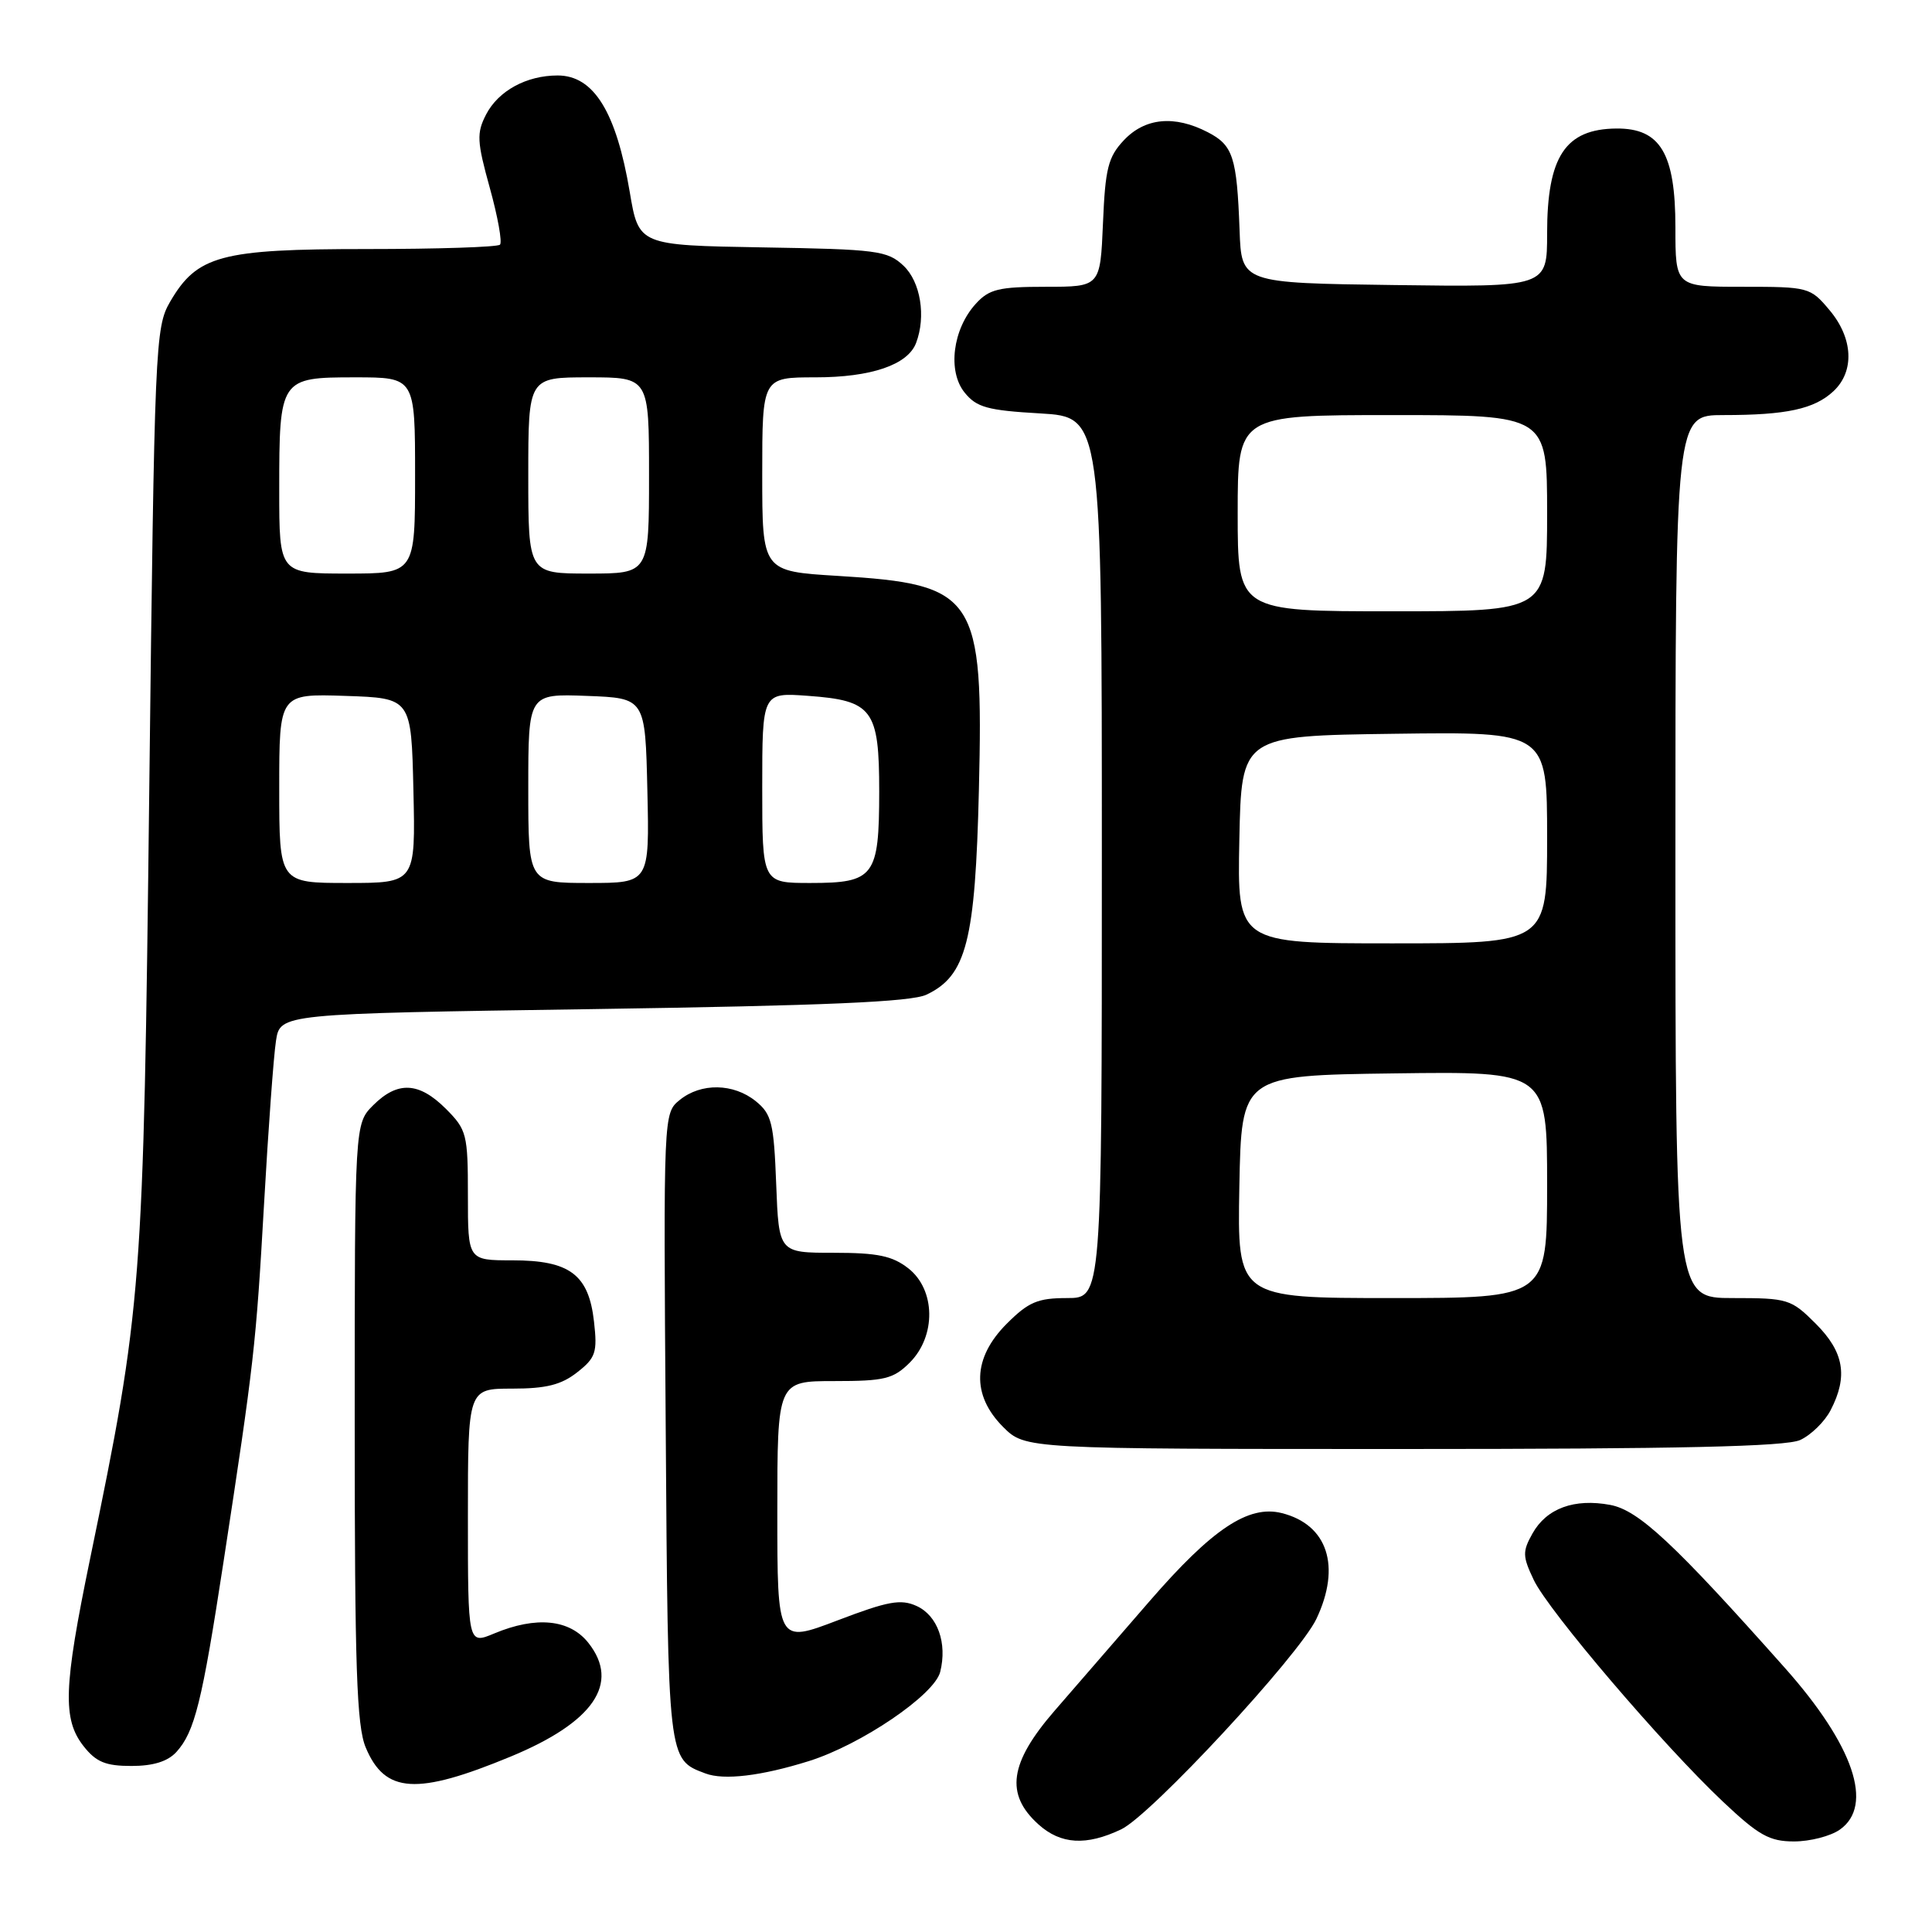 <?xml version="1.0" encoding="UTF-8" standalone="no"?>
<!DOCTYPE svg PUBLIC "-//W3C//DTD SVG 1.1//EN" "http://www.w3.org/Graphics/SVG/1.1/DTD/svg11.dtd" >
<svg xmlns="http://www.w3.org/2000/svg" xmlns:xlink="http://www.w3.org/1999/xlink" version="1.1" viewBox="0 0 256 256">
 <g >
 <path fill="currentColor"
d=" M 148.56 242.40 C 152.49 240.54 172.12 219.37 174.43 214.51 C 177.73 207.55 175.92 202.01 169.83 200.49 C 165.42 199.39 160.63 202.58 152.31 212.18 C 148.01 217.14 142.36 223.66 139.75 226.67 C 133.74 233.60 133.16 237.75 137.61 241.75 C 140.56 244.40 143.93 244.60 148.56 242.40 Z  M 243.78 242.44 C 248.34 239.25 245.63 231.27 236.50 221.00 C 221.82 204.49 217.13 200.12 213.37 199.41 C 208.60 198.52 204.93 199.86 203.06 203.20 C 201.72 205.59 201.74 206.22 203.23 209.35 C 205.19 213.47 220.37 231.26 228.32 238.75 C 233.04 243.20 234.46 244.00 237.72 244.00 C 239.83 244.00 242.56 243.30 243.78 242.44 Z  M 67.68 232.75 C 78.65 228.21 82.19 223.05 77.98 217.71 C 75.51 214.56 71.06 214.11 65.47 216.45 C 62.00 217.90 62.00 217.90 62.00 200.95 C 62.00 184.00 62.00 184.00 67.87 184.00 C 72.36 184.00 74.37 183.50 76.48 181.84 C 78.94 179.91 79.17 179.20 78.71 175.13 C 78.01 168.88 75.50 167.00 67.89 167.00 C 62.00 167.00 62.00 167.00 62.00 158.42 C 62.00 150.28 61.85 149.70 59.08 146.92 C 55.51 143.36 52.69 143.22 49.45 146.45 C 47.00 148.91 47.00 148.91 47.00 188.49 C 47.00 220.87 47.26 228.70 48.46 231.55 C 51.01 237.65 55.20 237.92 67.68 232.75 Z  M 107.19 233.35 C 114.11 231.18 123.81 224.59 124.58 221.54 C 125.54 217.71 124.24 214.07 121.45 212.80 C 119.36 211.85 117.66 212.16 110.98 214.71 C 103.00 217.75 103.00 217.75 103.00 200.38 C 103.00 183.00 103.00 183.00 110.55 183.00 C 117.22 183.00 118.37 182.72 120.55 180.55 C 124.06 177.03 123.98 170.91 120.37 168.07 C 118.25 166.41 116.30 166.00 110.46 166.00 C 103.20 166.00 103.20 166.00 102.85 156.91 C 102.54 148.79 102.25 147.62 100.14 145.91 C 97.19 143.53 92.89 143.46 90.07 145.75 C 87.91 147.50 87.91 147.54 88.21 189.10 C 88.52 233.50 88.47 233.11 93.47 234.99 C 95.92 235.92 100.87 235.33 107.19 233.35 Z  M 23.38 232.14 C 25.80 229.46 26.77 225.54 29.61 207.00 C 33.68 180.43 33.91 178.38 34.99 159.50 C 35.55 149.60 36.26 139.88 36.57 137.91 C 37.12 134.32 37.12 134.32 78.57 133.71 C 109.41 133.25 120.73 132.76 122.76 131.80 C 128.06 129.29 129.23 124.72 129.71 104.63 C 130.33 78.88 129.37 77.43 111.03 76.31 C 101.00 75.70 101.00 75.70 101.00 62.85 C 101.00 50.00 101.00 50.00 108.05 50.00 C 115.42 50.00 120.27 48.35 121.38 45.46 C 122.73 41.93 121.98 37.33 119.71 35.20 C 117.59 33.21 116.22 33.03 101.03 32.78 C 84.63 32.50 84.63 32.50 83.44 25.41 C 81.65 14.82 78.67 10.00 73.89 10.00 C 69.76 10.00 66.04 12.03 64.41 15.17 C 63.14 17.64 63.19 18.72 64.90 24.89 C 65.96 28.71 66.57 32.10 66.25 32.42 C 65.93 32.74 57.98 33.00 48.58 33.00 C 29.21 33.00 26.12 33.84 22.53 40.00 C 20.57 43.38 20.47 45.66 19.78 104.50 C 19.00 171.12 18.85 173.05 11.92 206.63 C 8.42 223.59 8.27 227.80 11.07 231.37 C 12.73 233.48 13.99 234.00 17.42 234.00 C 20.31 234.00 22.23 233.40 23.38 232.14 Z  M 238.53 190.81 C 239.97 190.15 241.79 188.37 242.57 186.85 C 244.90 182.36 244.34 179.14 240.60 175.40 C 237.33 172.13 236.91 172.00 229.60 172.00 C 222.00 172.00 222.00 172.00 222.00 113.50 C 222.00 55.00 222.00 55.00 228.37 55.00 C 236.72 55.00 240.40 54.20 242.93 51.85 C 245.77 49.21 245.56 44.81 242.41 41.08 C 239.88 38.06 239.63 38.00 230.91 38.00 C 222.00 38.00 222.00 38.00 222.00 30.13 C 222.00 20.32 220.00 16.98 214.18 17.03 C 207.41 17.09 205.00 20.74 205.00 30.95 C 205.00 38.04 205.00 38.04 184.75 37.77 C 164.50 37.50 164.50 37.50 164.25 30.50 C 163.89 20.80 163.39 19.25 160.04 17.52 C 155.62 15.23 151.72 15.61 148.92 18.58 C 146.83 20.80 146.45 22.32 146.15 29.58 C 145.79 38.00 145.79 38.00 138.57 38.00 C 132.36 38.00 131.06 38.31 129.30 40.25 C 126.23 43.61 125.53 49.20 127.82 52.02 C 129.40 53.98 130.85 54.38 137.84 54.78 C 146.00 55.26 146.00 55.26 146.00 113.63 C 146.00 172.00 146.00 172.00 141.40 172.00 C 137.50 172.00 136.28 172.52 133.40 175.40 C 128.87 179.93 128.70 184.85 132.92 189.08 C 135.85 192.00 135.85 192.00 185.88 192.00 C 222.53 192.00 236.61 191.68 238.53 190.81 Z  M 37.00 104.46 C 37.00 91.92 37.00 91.92 45.75 92.21 C 54.50 92.50 54.50 92.50 54.78 104.75 C 55.06 117.00 55.06 117.00 46.03 117.00 C 37.00 117.00 37.00 117.00 37.00 104.46 Z  M 70.00 104.46 C 70.00 91.92 70.00 91.92 77.75 92.21 C 85.50 92.50 85.50 92.50 85.78 104.75 C 86.06 117.00 86.06 117.00 78.03 117.00 C 70.00 117.00 70.00 117.00 70.00 104.46 Z  M 101.00 104.38 C 101.00 91.76 101.00 91.76 107.03 92.20 C 115.63 92.82 116.50 93.98 116.50 104.89 C 116.49 116.15 115.85 117.00 107.38 117.00 C 101.00 117.00 101.00 117.00 101.00 104.38 Z  M 37.00 64.93 C 37.00 50.15 37.10 50.00 47.04 50.00 C 55.00 50.00 55.00 50.00 55.00 63.00 C 55.00 76.00 55.00 76.00 46.00 76.00 C 37.00 76.00 37.00 76.00 37.00 64.93 Z  M 70.00 63.00 C 70.00 50.00 70.00 50.00 78.00 50.00 C 86.00 50.00 86.00 50.00 86.00 63.00 C 86.00 76.00 86.00 76.00 78.00 76.00 C 70.00 76.00 70.00 76.00 70.00 63.00 Z  M 164.22 157.25 C 164.50 142.50 164.50 142.50 184.75 142.23 C 205.00 141.96 205.00 141.96 205.00 156.98 C 205.00 172.00 205.00 172.00 184.47 172.00 C 163.95 172.00 163.95 172.00 164.22 157.25 Z  M 164.22 111.25 C 164.50 97.50 164.50 97.50 184.75 97.23 C 205.00 96.96 205.00 96.96 205.00 110.98 C 205.00 125.00 205.00 125.00 184.47 125.00 C 163.94 125.00 163.94 125.00 164.22 111.25 Z  M 164.00 68.00 C 164.00 55.00 164.00 55.00 184.50 55.00 C 205.00 55.00 205.00 55.00 205.00 68.00 C 205.00 81.00 205.00 81.00 184.50 81.00 C 164.00 81.00 164.00 81.00 164.00 68.00 Z "/>
</g>
</svg>
